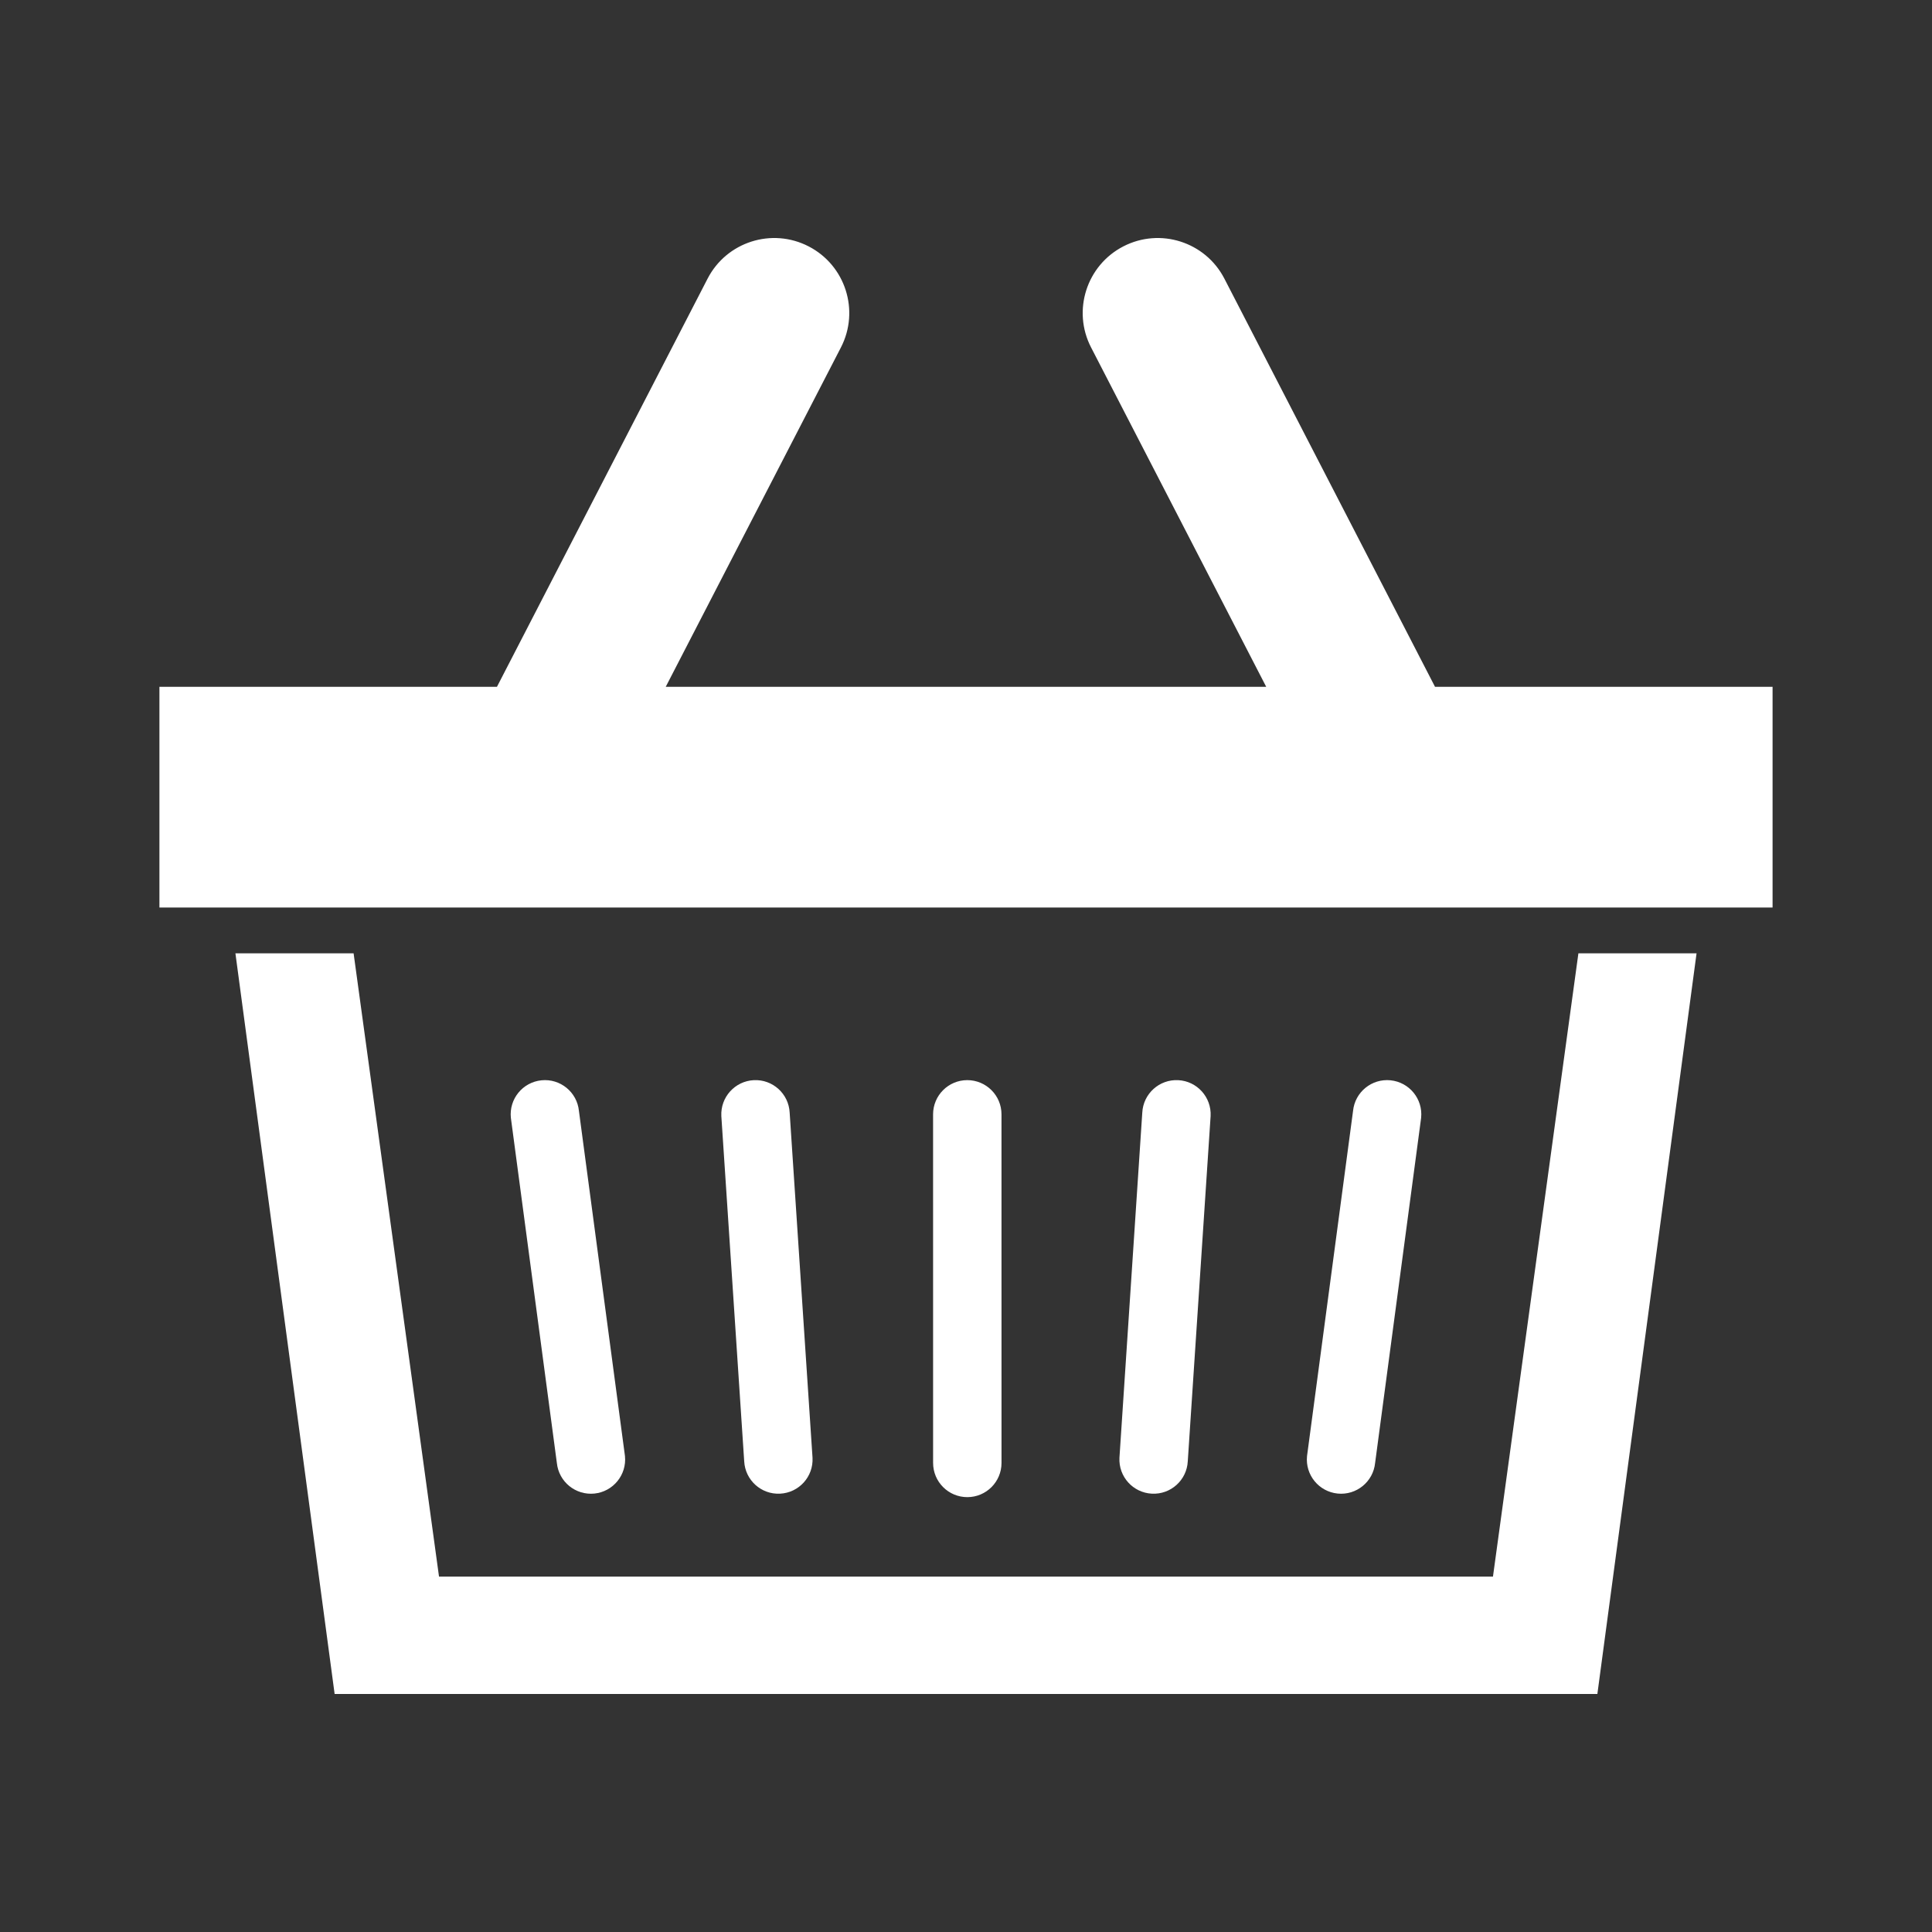 <!DOCTYPE svg PUBLIC "-//W3C//DTD SVG 1.1//EN" "http://www.w3.org/Graphics/SVG/1.1/DTD/svg11.dtd">
<!-- Uploaded to: SVG Repo, www.svgrepo.com, Transformed by: SVG Repo Mixer Tools -->
<svg height="800px" width="800px" version="1.1" id="_x32_" xmlns="http://www.w3.org/2000/svg" xmlns:xlink="http://www.w3.org/1999/xlink" viewBox="-51.2 -51.2 614.40 614.40" xml:space="preserve" fill="#ffffff" stroke="#ffffff" transform="matrix(1, 0, 0, 1, 0, 0)">
<rect x="-51.2" y="-51.2" width="614.40" height="614.40" fill="#333333" stroke="none"/>
<g id="SVGRepo_bgCarrier" stroke-width="0"/>
<g id="SVGRepo_tracerCarrier" stroke-linecap="round" stroke-linejoin="round" stroke="#CCCCCC" stroke-width="4.096"/>
<g id="SVGRepo_iconCarrier"> <style type="text/css"> .st0{fill:#ffffff;} </style> <g> <path class="st0" d="M137.769,423.274c5.7-0.579,9.852-5.666,9.281-11.373l-14.644-109.783c-0.572-5.7-5.666-9.852-11.366-9.272 c-5.708,0.58-9.861,5.666-9.281,11.374l14.627,109.774C126.974,419.701,132.06,423.845,137.769,423.274z"/> <path class="st0" d="M196.851,423.307c5.733-0.286,10.138-5.153,9.844-10.878l-7.272-109.783 c-0.286-5.724-5.162-10.13-10.878-9.844c-5.733,0.286-10.13,5.162-9.852,10.886l7.272,109.784 C186.258,419.197,191.126,423.602,196.851,423.307z"/> <path class="st0" d="M385.606,413.993l14.636-109.774c0.572-5.708-3.581-10.794-9.282-11.374c-5.7-0.58-10.794,3.573-11.374,9.272 l-14.636,109.783c-0.58,5.707,3.581,10.794,9.281,11.373C379.931,423.845,385.026,419.701,385.606,413.993z"/> <path class="st0" d="M326.028,413.473l7.263-109.784c0.286-5.724-4.119-10.6-9.836-10.886c-5.733-0.286-10.6,4.119-10.895,9.844 l-7.263,109.783c-0.286,5.725,4.119,10.592,9.844,10.878C320.866,423.602,325.742,419.197,326.028,413.473z"/> <path class="st0" d="M256.42,424.409c5.734,0,10.374-4.649,10.374-10.374l-0.008-110.867c0-5.724-4.649-10.374-10.382-10.374 c-5.725,0-10.374,4.65-10.374,10.374l0.008,110.867C246.038,419.76,250.687,424.409,256.42,424.409z"/> <polygon class="st0" points="424.016,450.68 87.976,450.68 60.814,252.467 24.237,252.467 55.653,487.006 456.347,487.006 487.755,252.467 451.186,252.467 "/> <path class="st0" d="M404.848,167.711L337.722,37.635c-5.91-11.459-20-15.947-31.458-10.038 c-11.458,5.91-15.964,19.999-10.046,31.458l56.073,108.656H159.693l56.09-108.656c5.901-11.459,1.412-25.548-10.054-31.458 c-11.45-5.91-25.54-1.421-31.458,10.038l-67.127,130.076H0v69.188h512v-69.188H404.848z"/> </g> </g>
</svg>